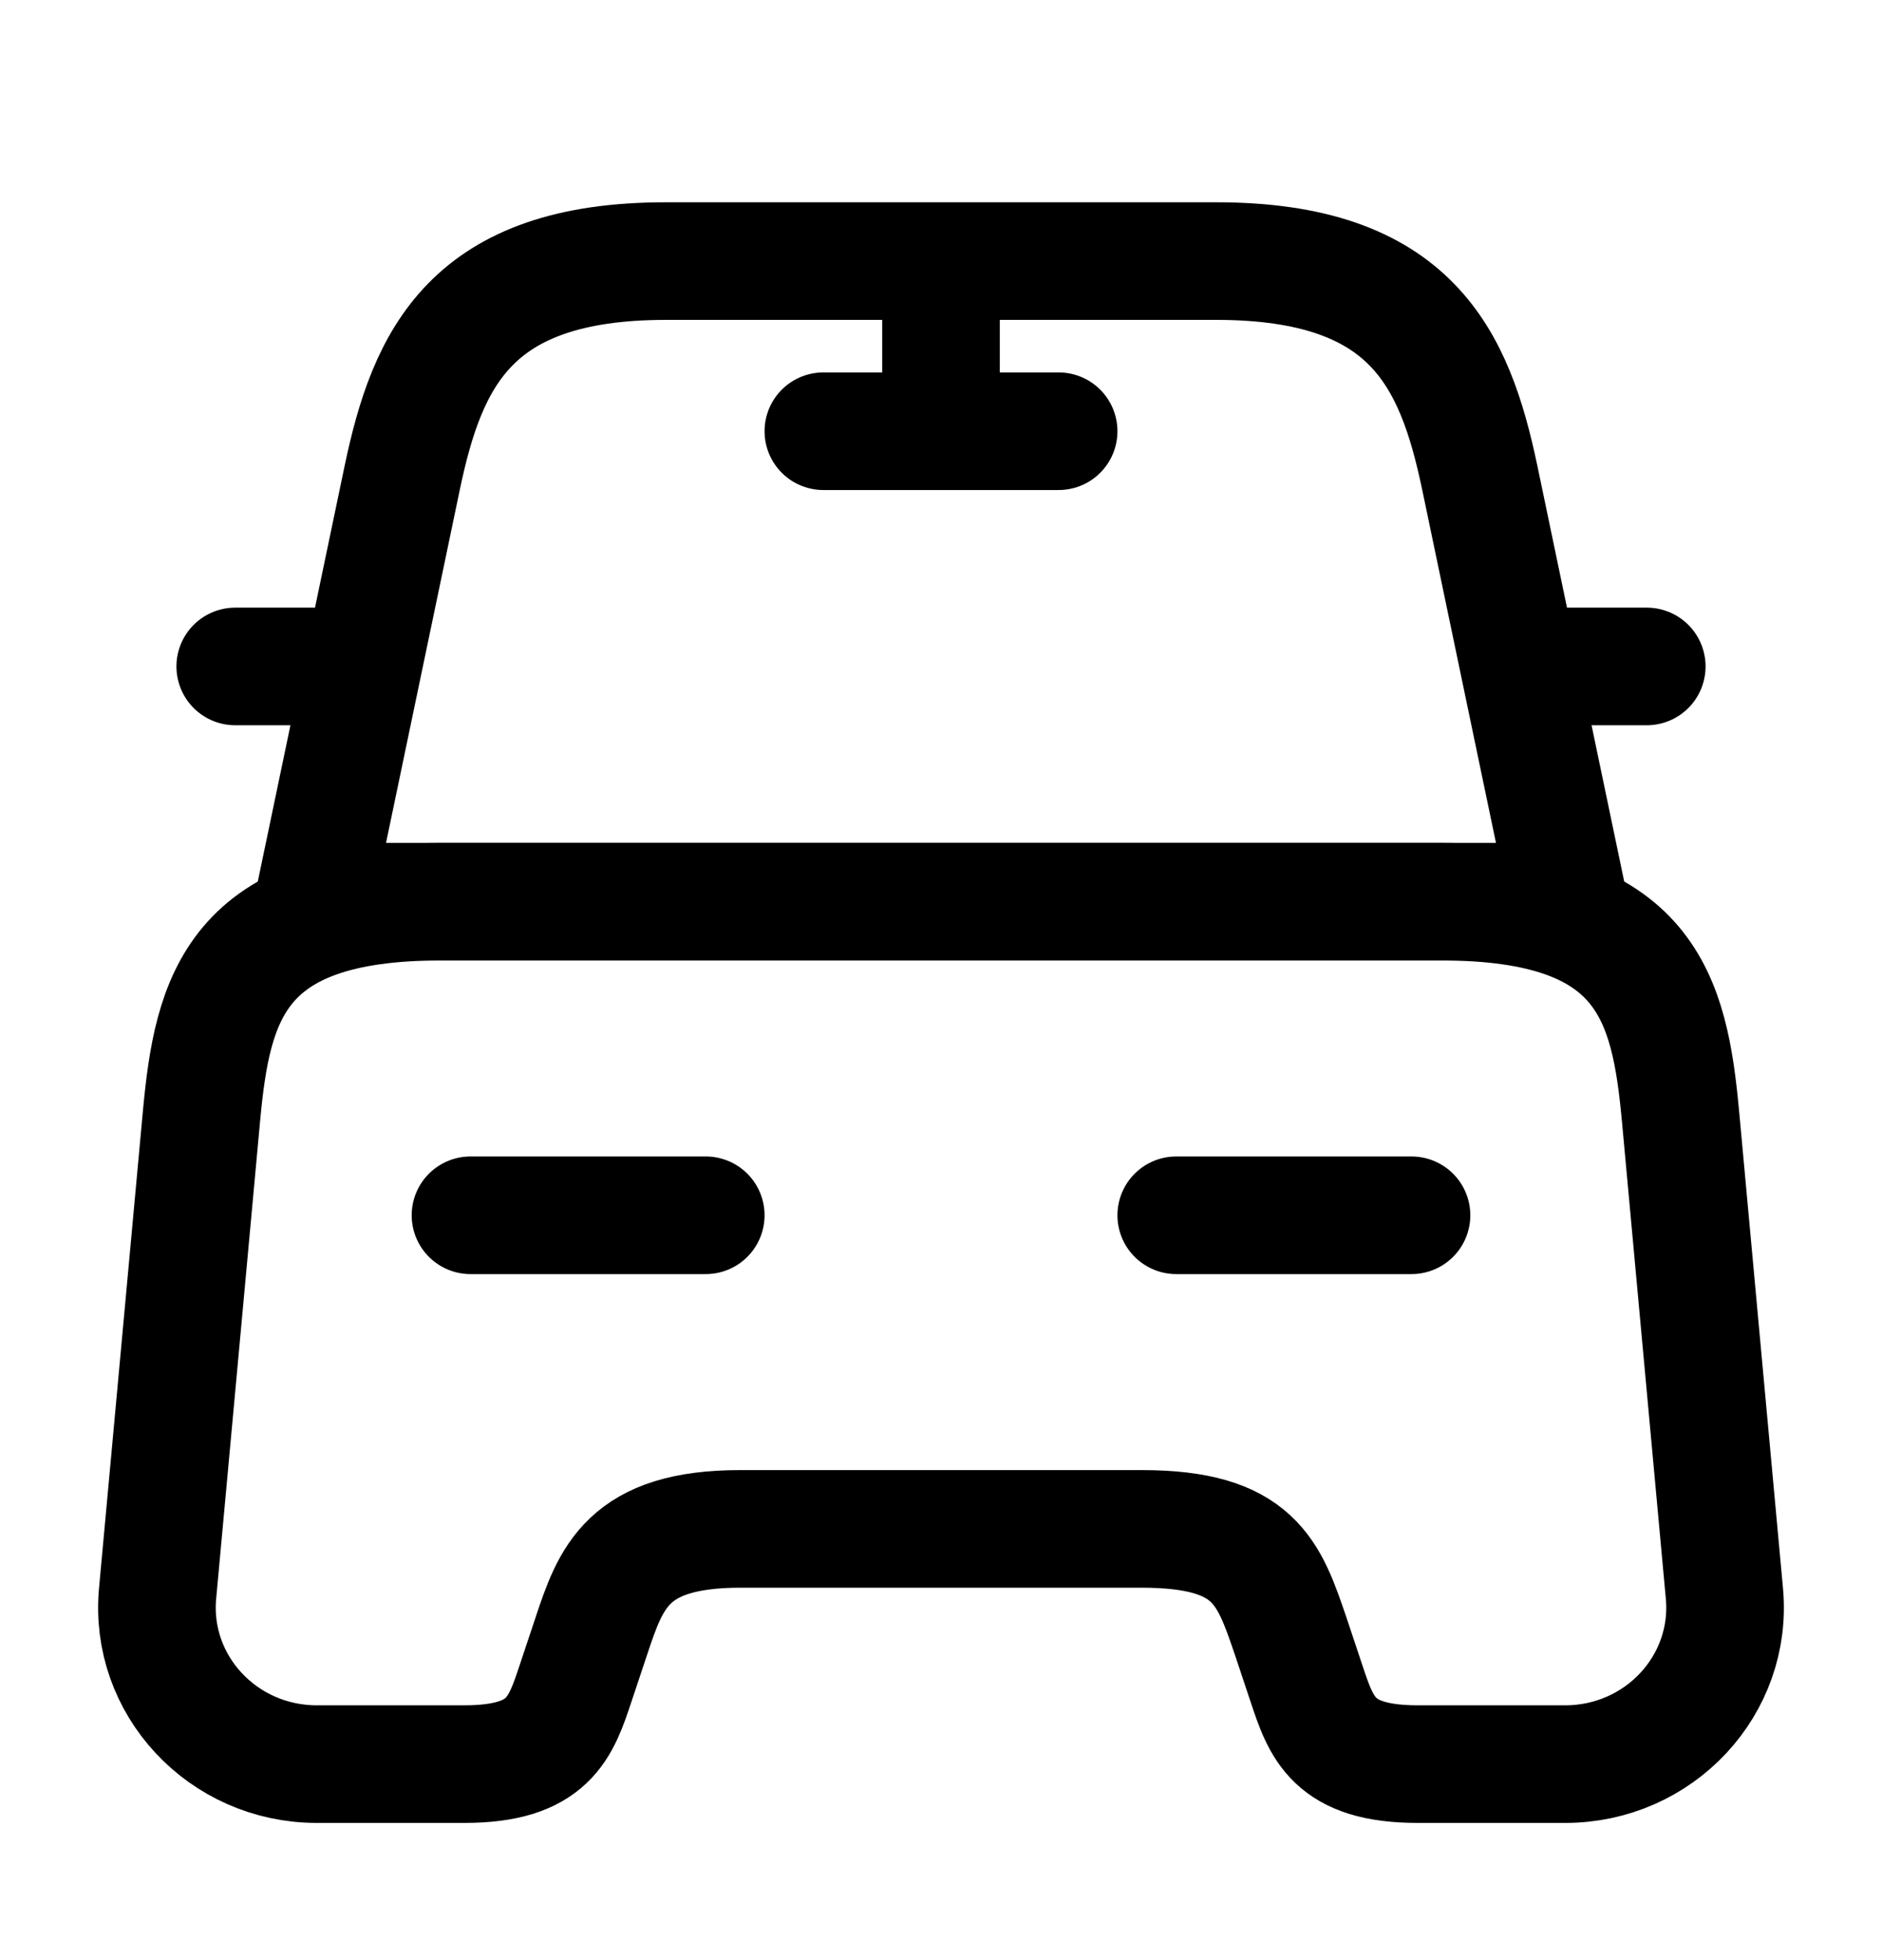 <svg width="24" height="25" viewBox="0 0 24 25" fill="none" xmlns="http://www.w3.org/2000/svg">
<path d="M15.51 3.33H8.49C6 3.33 5.45 4.57 5.13 6.09L4 11.5H20L18.87 6.09C18.55 4.57 18 3.33 15.51 3.33Z" stroke="black" stroke-width="1.5" stroke-linecap="round" stroke-linejoin="round"/>
<path d="M21.99 20.32C22.1 21.49 21.16 22.5 19.96 22.5H18.08C17 22.5 16.85 22.04 16.66 21.47L16.46 20.87C16.18 20.05 16 19.5 14.56 19.5H9.44C8 19.5 7.79 20.12 7.54 20.87L7.34 21.47C7.15 22.04 7 22.5 5.92 22.5H4.04C2.84 22.5 1.9 21.49 2.01 20.32L2.57 14.23C2.71 12.73 3 11.5 5.62 11.5H18.38C21 11.5 21.29 12.73 21.43 14.23L21.99 20.32Z" stroke="black" stroke-width="1.5" stroke-linecap="round" stroke-linejoin="round"/>
<path d="M4 8.5H3" stroke="black" stroke-width="1.5" stroke-linecap="round" stroke-linejoin="round"/>
<path d="M21 8.5H20" stroke="black" stroke-width="1.5" stroke-linecap="round" stroke-linejoin="round"/>
<path d="M12 3.5V5.5" stroke="black" stroke-width="1.5" stroke-linecap="round" stroke-linejoin="round"/>
<path d="M10.5 5.5H13.5" stroke="black" stroke-width="1.5" stroke-linecap="round" stroke-linejoin="round"/>
<path d="M6 15.5H9" stroke="black" stroke-width="1.5" stroke-linecap="round" stroke-linejoin="round"/>
<path d="M15 15.5H18" stroke="black" stroke-width="1.5" stroke-linecap="round" stroke-linejoin="round"/>
</svg>
